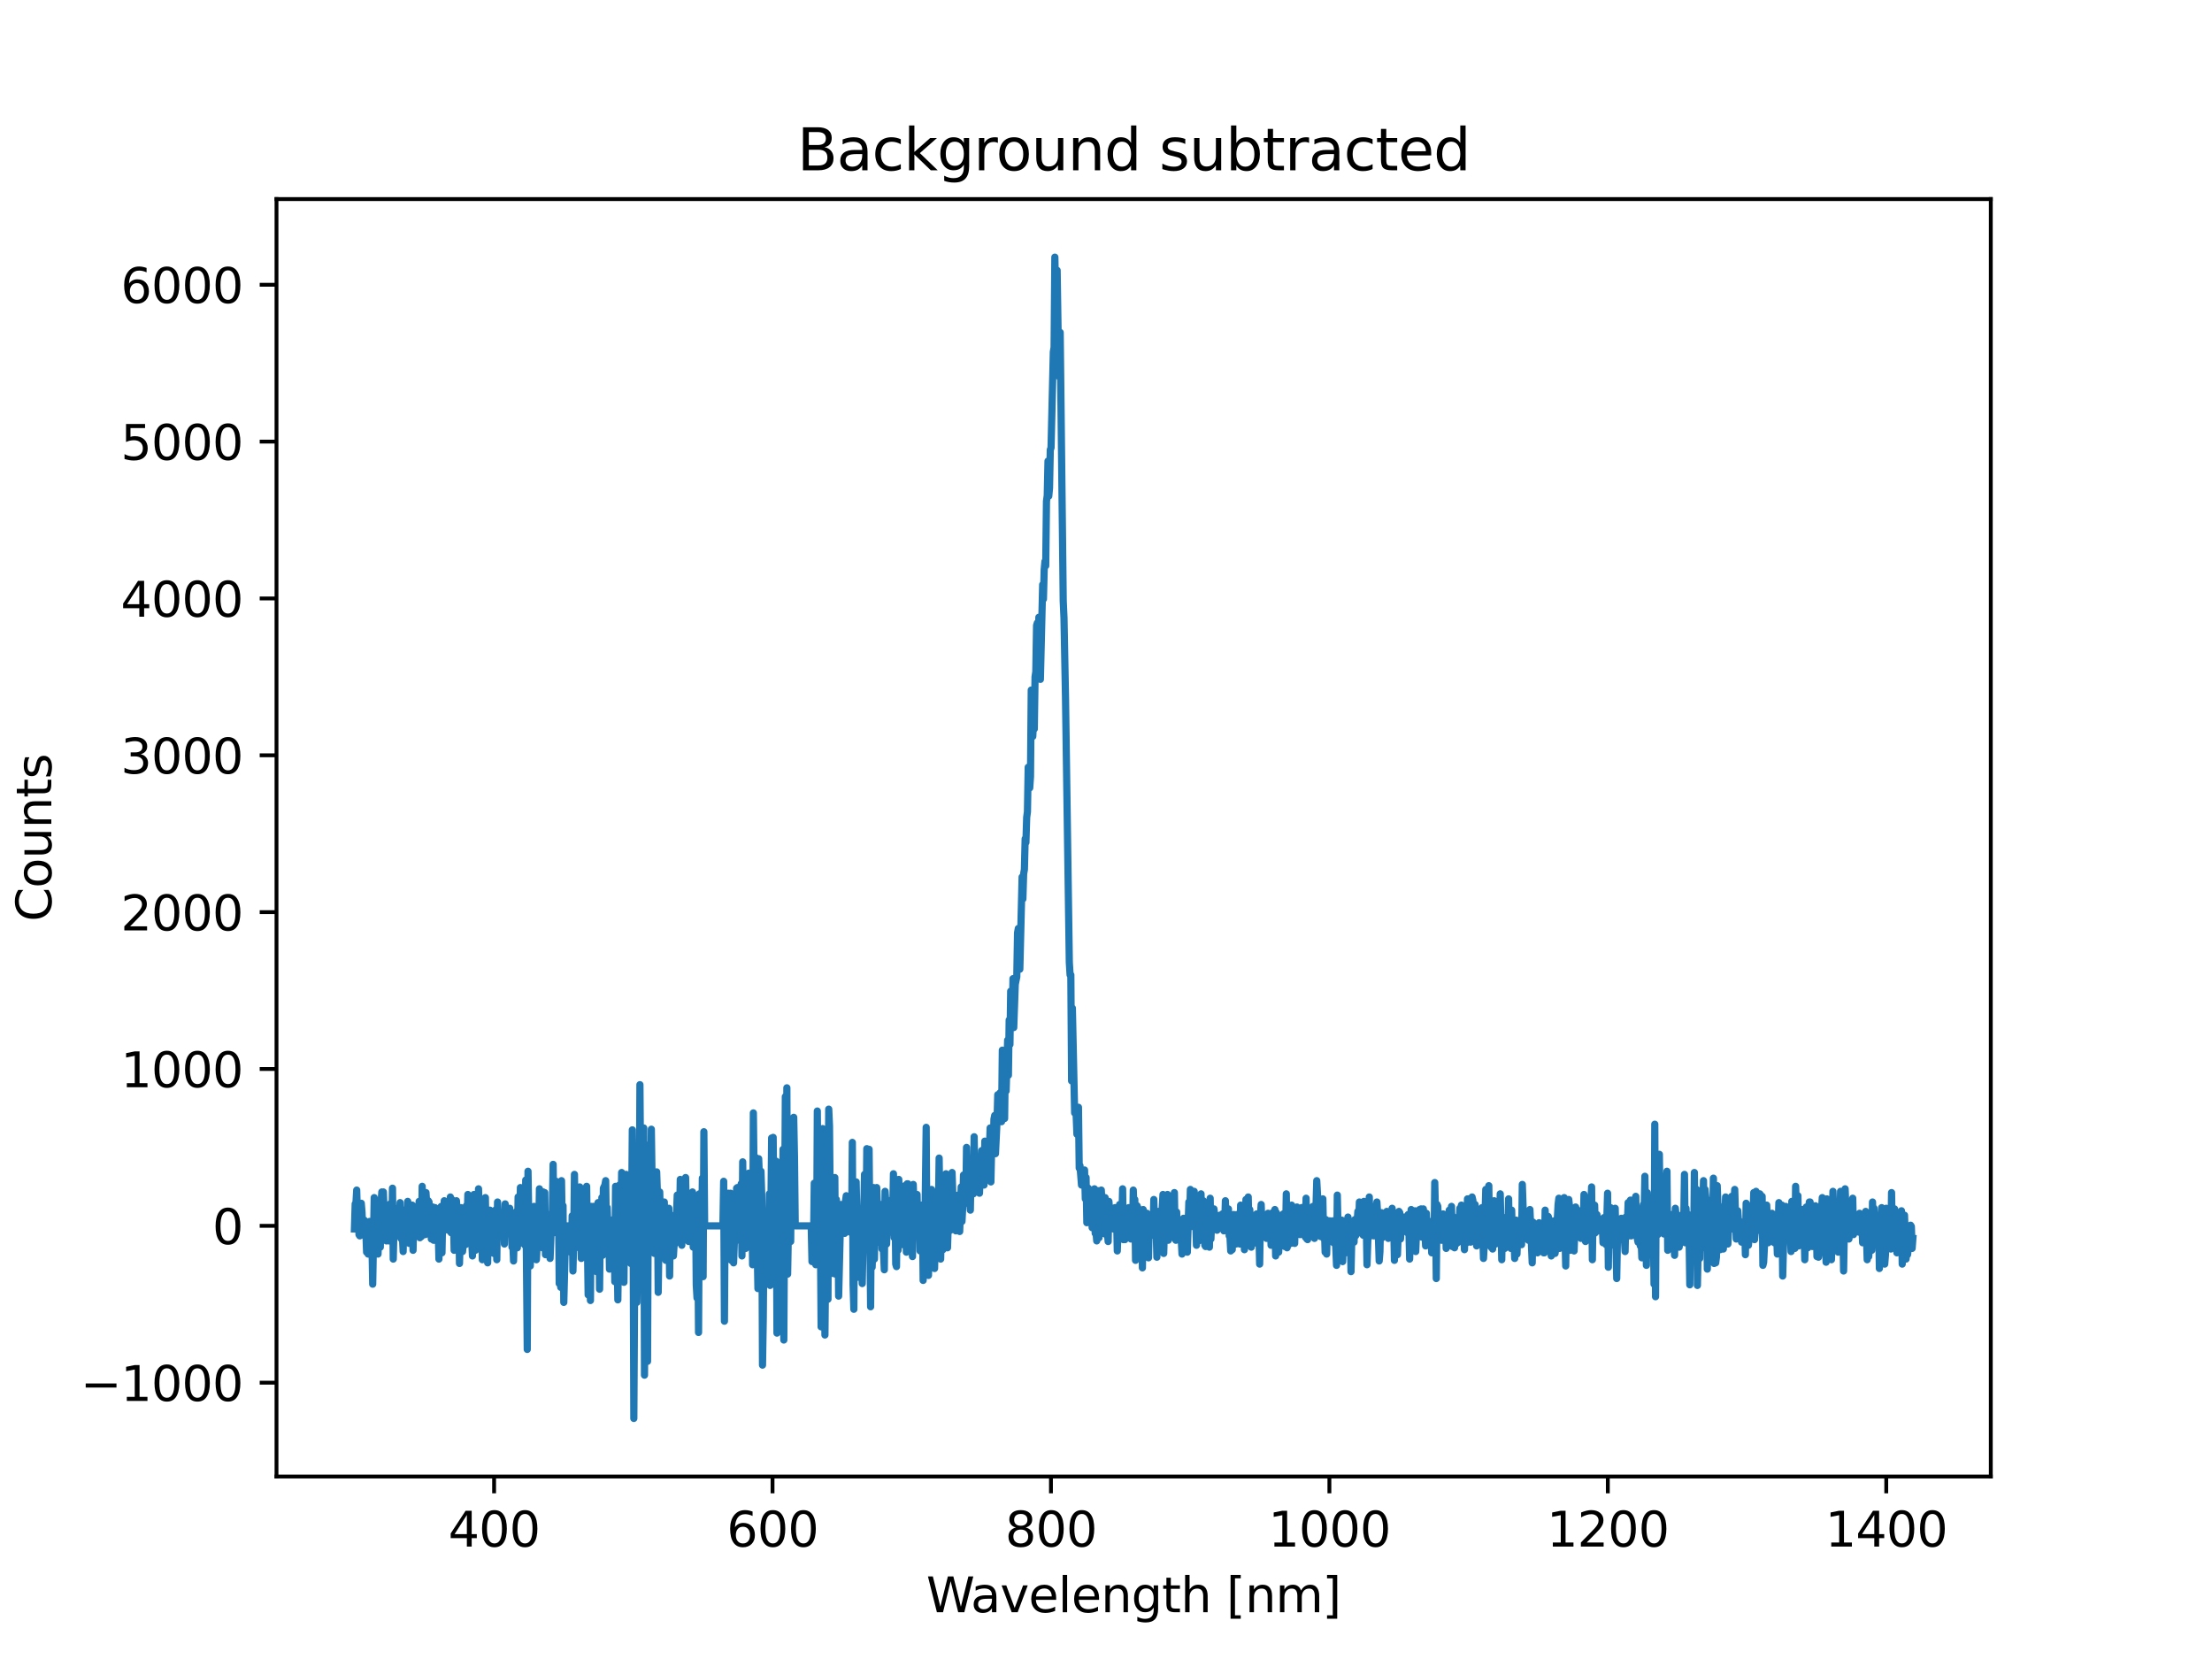 <?xml version="1.0" encoding="utf-8" standalone="no"?>
<!DOCTYPE svg PUBLIC "-//W3C//DTD SVG 1.1//EN"
  "http://www.w3.org/Graphics/SVG/1.1/DTD/svg11.dtd">
<svg height="345.6pt" version="1.1" viewBox="0 0 460.8 345.6" width="460.8pt" xmlns="http://www.w3.org/2000/svg" xmlns:xlink="http://www.w3.org/1999/xlink">
 <defs>
  <style type="text/css">*{stroke-linecap:butt;stroke-linejoin:round;}</style>
 </defs>
 <g id="figure_1">
  <g id="patch_1">
   <path d="M 0 345.6 
L 460.8 345.6 
L 460.8 0 
L 0 0 
z
" style="fill:#ffffff;"/>
  </g>
  <g id="axes_1">
   <g id="patch_2">
    <path d="M 57.6 307.584 
L 414.72 307.584 
L 414.72 41.472 
L 57.6 41.472 
z
" style="fill:#ffffff;"/>
   </g>
   <g id="matplotlib.axis_1">
    <g id="xtick_1">
     <g id="line2d_1">
      <defs>
       <path d="M 0 0 
L 0 3.5 
" id="m2b0649d801" style="stroke:#000000;stroke-width:0.8;"/>
      </defs>
      <g>
       <use style="stroke:#000000;stroke-width:0.8;" x="102.93" xlink:href="#m2b0649d801" y="307.584"/>
      </g>
     </g>
     <g id="text_1">
      <!-- 400 -->
      <g transform="translate(93.386 322.182)scale(0.1 -0.1)">
       <defs>
        <path d="M 2419 4116 
L 825 1625 
L 2419 1625 
L 2419 4116 
z
M 2253 4666 
L 3047 4666 
L 3047 1625 
L 3713 1625 
L 3713 1100 
L 3047 1100 
L 3047 0 
L 2419 0 
L 2419 1100 
L 313 1100 
L 313 1709 
L 2253 4666 
z
" id="DejaVuSans-34" transform="scale(0.016)"/>
        <path d="M 2034 4250 
Q 1547 4250 1301 3770 
Q 1056 3291 1056 2328 
Q 1056 1369 1301 889 
Q 1547 409 2034 409 
Q 2525 409 2770 889 
Q 3016 1369 3016 2328 
Q 3016 3291 2770 3770 
Q 2525 4250 2034 4250 
z
M 2034 4750 
Q 2819 4750 3233 4129 
Q 3647 3509 3647 2328 
Q 3647 1150 3233 529 
Q 2819 -91 2034 -91 
Q 1250 -91 836 529 
Q 422 1150 422 2328 
Q 422 3509 836 4129 
Q 1250 4750 2034 4750 
z
" id="DejaVuSans-30" transform="scale(0.016)"/>
       </defs>
       <use xlink:href="#DejaVuSans-34"/>
       <use x="63.623" xlink:href="#DejaVuSans-30"/>
       <use x="127.246" xlink:href="#DejaVuSans-30"/>
      </g>
     </g>
    </g>
    <g id="xtick_2">
     <g id="line2d_2">
      <g>
       <use style="stroke:#000000;stroke-width:0.8;" x="160.932" xlink:href="#m2b0649d801" y="307.584"/>
      </g>
     </g>
     <g id="text_2">
      <!-- 600 -->
      <g transform="translate(151.388 322.182)scale(0.1 -0.1)">
       <defs>
        <path d="M 2113 2584 
Q 1688 2584 1439 2293 
Q 1191 2003 1191 1497 
Q 1191 994 1439 701 
Q 1688 409 2113 409 
Q 2538 409 2786 701 
Q 3034 994 3034 1497 
Q 3034 2003 2786 2293 
Q 2538 2584 2113 2584 
z
M 3366 4563 
L 3366 3988 
Q 3128 4100 2886 4159 
Q 2644 4219 2406 4219 
Q 1781 4219 1451 3797 
Q 1122 3375 1075 2522 
Q 1259 2794 1537 2939 
Q 1816 3084 2150 3084 
Q 2853 3084 3261 2657 
Q 3669 2231 3669 1497 
Q 3669 778 3244 343 
Q 2819 -91 2113 -91 
Q 1303 -91 875 529 
Q 447 1150 447 2328 
Q 447 3434 972 4092 
Q 1497 4750 2381 4750 
Q 2619 4750 2861 4703 
Q 3103 4656 3366 4563 
z
" id="DejaVuSans-36" transform="scale(0.016)"/>
       </defs>
       <use xlink:href="#DejaVuSans-36"/>
       <use x="63.623" xlink:href="#DejaVuSans-30"/>
       <use x="127.246" xlink:href="#DejaVuSans-30"/>
      </g>
     </g>
    </g>
    <g id="xtick_3">
     <g id="line2d_3">
      <g>
       <use style="stroke:#000000;stroke-width:0.8;" x="218.934" xlink:href="#m2b0649d801" y="307.584"/>
      </g>
     </g>
     <g id="text_3">
      <!-- 800 -->
      <g transform="translate(209.391 322.182)scale(0.1 -0.1)">
       <defs>
        <path d="M 2034 2216 
Q 1584 2216 1326 1975 
Q 1069 1734 1069 1313 
Q 1069 891 1326 650 
Q 1584 409 2034 409 
Q 2484 409 2743 651 
Q 3003 894 3003 1313 
Q 3003 1734 2745 1975 
Q 2488 2216 2034 2216 
z
M 1403 2484 
Q 997 2584 770 2862 
Q 544 3141 544 3541 
Q 544 4100 942 4425 
Q 1341 4750 2034 4750 
Q 2731 4750 3128 4425 
Q 3525 4100 3525 3541 
Q 3525 3141 3298 2862 
Q 3072 2584 2669 2484 
Q 3125 2378 3379 2068 
Q 3634 1759 3634 1313 
Q 3634 634 3220 271 
Q 2806 -91 2034 -91 
Q 1263 -91 848 271 
Q 434 634 434 1313 
Q 434 1759 690 2068 
Q 947 2378 1403 2484 
z
M 1172 3481 
Q 1172 3119 1398 2916 
Q 1625 2713 2034 2713 
Q 2441 2713 2670 2916 
Q 2900 3119 2900 3481 
Q 2900 3844 2670 4047 
Q 2441 4250 2034 4250 
Q 1625 4250 1398 4047 
Q 1172 3844 1172 3481 
z
" id="DejaVuSans-38" transform="scale(0.016)"/>
       </defs>
       <use xlink:href="#DejaVuSans-38"/>
       <use x="63.623" xlink:href="#DejaVuSans-30"/>
       <use x="127.246" xlink:href="#DejaVuSans-30"/>
      </g>
     </g>
    </g>
    <g id="xtick_4">
     <g id="line2d_4">
      <g>
       <use style="stroke:#000000;stroke-width:0.8;" x="276.937" xlink:href="#m2b0649d801" y="307.584"/>
      </g>
     </g>
     <g id="text_4">
      <!-- 1000 -->
      <g transform="translate(264.212 322.182)scale(0.1 -0.1)">
       <defs>
        <path d="M 794 531 
L 1825 531 
L 1825 4091 
L 703 3866 
L 703 4441 
L 1819 4666 
L 2450 4666 
L 2450 531 
L 3481 531 
L 3481 0 
L 794 0 
L 794 531 
z
" id="DejaVuSans-31" transform="scale(0.016)"/>
       </defs>
       <use xlink:href="#DejaVuSans-31"/>
       <use x="63.623" xlink:href="#DejaVuSans-30"/>
       <use x="127.246" xlink:href="#DejaVuSans-30"/>
       <use x="190.869" xlink:href="#DejaVuSans-30"/>
      </g>
     </g>
    </g>
    <g id="xtick_5">
     <g id="line2d_5">
      <g>
       <use style="stroke:#000000;stroke-width:0.8;" x="334.939" xlink:href="#m2b0649d801" y="307.584"/>
      </g>
     </g>
     <g id="text_5">
      <!-- 1200 -->
      <g transform="translate(322.214 322.182)scale(0.1 -0.1)">
       <defs>
        <path d="M 1228 531 
L 3431 531 
L 3431 0 
L 469 0 
L 469 531 
Q 828 903 1448 1529 
Q 2069 2156 2228 2338 
Q 2531 2678 2651 2914 
Q 2772 3150 2772 3378 
Q 2772 3750 2511 3984 
Q 2250 4219 1831 4219 
Q 1534 4219 1204 4116 
Q 875 4013 500 3803 
L 500 4441 
Q 881 4594 1212 4672 
Q 1544 4750 1819 4750 
Q 2544 4750 2975 4387 
Q 3406 4025 3406 3419 
Q 3406 3131 3298 2873 
Q 3191 2616 2906 2266 
Q 2828 2175 2409 1742 
Q 1991 1309 1228 531 
z
" id="DejaVuSans-32" transform="scale(0.016)"/>
       </defs>
       <use xlink:href="#DejaVuSans-31"/>
       <use x="63.623" xlink:href="#DejaVuSans-32"/>
       <use x="127.246" xlink:href="#DejaVuSans-30"/>
       <use x="190.869" xlink:href="#DejaVuSans-30"/>
      </g>
     </g>
    </g>
    <g id="xtick_6">
     <g id="line2d_6">
      <g>
       <use style="stroke:#000000;stroke-width:0.8;" x="392.941" xlink:href="#m2b0649d801" y="307.584"/>
      </g>
     </g>
     <g id="text_6">
      <!-- 1400 -->
      <g transform="translate(380.216 322.182)scale(0.1 -0.1)">
       <use xlink:href="#DejaVuSans-31"/>
       <use x="63.623" xlink:href="#DejaVuSans-34"/>
       <use x="127.246" xlink:href="#DejaVuSans-30"/>
       <use x="190.869" xlink:href="#DejaVuSans-30"/>
      </g>
     </g>
    </g>
    <g id="text_7">
     <!-- Wavelength [nm] -->
     <g transform="translate(192.968 335.861)scale(0.1 -0.1)">
      <defs>
       <path d="M 213 4666 
L 850 4666 
L 1831 722 
L 2809 4666 
L 3519 4666 
L 4500 722 
L 5478 4666 
L 6119 4666 
L 4947 0 
L 4153 0 
L 3169 4050 
L 2175 0 
L 1381 0 
L 213 4666 
z
" id="DejaVuSans-57" transform="scale(0.016)"/>
       <path d="M 2194 1759 
Q 1497 1759 1228 1600 
Q 959 1441 959 1056 
Q 959 750 1161 570 
Q 1363 391 1709 391 
Q 2188 391 2477 730 
Q 2766 1069 2766 1631 
L 2766 1759 
L 2194 1759 
z
M 3341 1997 
L 3341 0 
L 2766 0 
L 2766 531 
Q 2569 213 2275 61 
Q 1981 -91 1556 -91 
Q 1019 -91 701 211 
Q 384 513 384 1019 
Q 384 1609 779 1909 
Q 1175 2209 1959 2209 
L 2766 2209 
L 2766 2266 
Q 2766 2663 2505 2880 
Q 2244 3097 1772 3097 
Q 1472 3097 1187 3025 
Q 903 2953 641 2809 
L 641 3341 
Q 956 3463 1253 3523 
Q 1550 3584 1831 3584 
Q 2591 3584 2966 3190 
Q 3341 2797 3341 1997 
z
" id="DejaVuSans-61" transform="scale(0.016)"/>
       <path d="M 191 3500 
L 800 3500 
L 1894 563 
L 2988 3500 
L 3597 3500 
L 2284 0 
L 1503 0 
L 191 3500 
z
" id="DejaVuSans-76" transform="scale(0.016)"/>
       <path d="M 3597 1894 
L 3597 1613 
L 953 1613 
Q 991 1019 1311 708 
Q 1631 397 2203 397 
Q 2534 397 2845 478 
Q 3156 559 3463 722 
L 3463 178 
Q 3153 47 2828 -22 
Q 2503 -91 2169 -91 
Q 1331 -91 842 396 
Q 353 884 353 1716 
Q 353 2575 817 3079 
Q 1281 3584 2069 3584 
Q 2775 3584 3186 3129 
Q 3597 2675 3597 1894 
z
M 3022 2063 
Q 3016 2534 2758 2815 
Q 2500 3097 2075 3097 
Q 1594 3097 1305 2825 
Q 1016 2553 972 2059 
L 3022 2063 
z
" id="DejaVuSans-65" transform="scale(0.016)"/>
       <path d="M 603 4863 
L 1178 4863 
L 1178 0 
L 603 0 
L 603 4863 
z
" id="DejaVuSans-6c" transform="scale(0.016)"/>
       <path d="M 3513 2113 
L 3513 0 
L 2938 0 
L 2938 2094 
Q 2938 2591 2744 2837 
Q 2550 3084 2163 3084 
Q 1697 3084 1428 2787 
Q 1159 2491 1159 1978 
L 1159 0 
L 581 0 
L 581 3500 
L 1159 3500 
L 1159 2956 
Q 1366 3272 1645 3428 
Q 1925 3584 2291 3584 
Q 2894 3584 3203 3211 
Q 3513 2838 3513 2113 
z
" id="DejaVuSans-6e" transform="scale(0.016)"/>
       <path d="M 2906 1791 
Q 2906 2416 2648 2759 
Q 2391 3103 1925 3103 
Q 1463 3103 1205 2759 
Q 947 2416 947 1791 
Q 947 1169 1205 825 
Q 1463 481 1925 481 
Q 2391 481 2648 825 
Q 2906 1169 2906 1791 
z
M 3481 434 
Q 3481 -459 3084 -895 
Q 2688 -1331 1869 -1331 
Q 1566 -1331 1297 -1286 
Q 1028 -1241 775 -1147 
L 775 -588 
Q 1028 -725 1275 -790 
Q 1522 -856 1778 -856 
Q 2344 -856 2625 -561 
Q 2906 -266 2906 331 
L 2906 616 
Q 2728 306 2450 153 
Q 2172 0 1784 0 
Q 1141 0 747 490 
Q 353 981 353 1791 
Q 353 2603 747 3093 
Q 1141 3584 1784 3584 
Q 2172 3584 2450 3431 
Q 2728 3278 2906 2969 
L 2906 3500 
L 3481 3500 
L 3481 434 
z
" id="DejaVuSans-67" transform="scale(0.016)"/>
       <path d="M 1172 4494 
L 1172 3500 
L 2356 3500 
L 2356 3053 
L 1172 3053 
L 1172 1153 
Q 1172 725 1289 603 
Q 1406 481 1766 481 
L 2356 481 
L 2356 0 
L 1766 0 
Q 1100 0 847 248 
Q 594 497 594 1153 
L 594 3053 
L 172 3053 
L 172 3500 
L 594 3500 
L 594 4494 
L 1172 4494 
z
" id="DejaVuSans-74" transform="scale(0.016)"/>
       <path d="M 3513 2113 
L 3513 0 
L 2938 0 
L 2938 2094 
Q 2938 2591 2744 2837 
Q 2550 3084 2163 3084 
Q 1697 3084 1428 2787 
Q 1159 2491 1159 1978 
L 1159 0 
L 581 0 
L 581 4863 
L 1159 4863 
L 1159 2956 
Q 1366 3272 1645 3428 
Q 1925 3584 2291 3584 
Q 2894 3584 3203 3211 
Q 3513 2838 3513 2113 
z
" id="DejaVuSans-68" transform="scale(0.016)"/>
       <path id="DejaVuSans-20" transform="scale(0.016)"/>
       <path d="M 550 4863 
L 1875 4863 
L 1875 4416 
L 1125 4416 
L 1125 -397 
L 1875 -397 
L 1875 -844 
L 550 -844 
L 550 4863 
z
" id="DejaVuSans-5b" transform="scale(0.016)"/>
       <path d="M 3328 2828 
Q 3544 3216 3844 3400 
Q 4144 3584 4550 3584 
Q 5097 3584 5394 3201 
Q 5691 2819 5691 2113 
L 5691 0 
L 5113 0 
L 5113 2094 
Q 5113 2597 4934 2840 
Q 4756 3084 4391 3084 
Q 3944 3084 3684 2787 
Q 3425 2491 3425 1978 
L 3425 0 
L 2847 0 
L 2847 2094 
Q 2847 2600 2669 2842 
Q 2491 3084 2119 3084 
Q 1678 3084 1418 2786 
Q 1159 2488 1159 1978 
L 1159 0 
L 581 0 
L 581 3500 
L 1159 3500 
L 1159 2956 
Q 1356 3278 1631 3431 
Q 1906 3584 2284 3584 
Q 2666 3584 2933 3390 
Q 3200 3197 3328 2828 
z
" id="DejaVuSans-6d" transform="scale(0.016)"/>
       <path d="M 1947 4863 
L 1947 -844 
L 622 -844 
L 622 -397 
L 1369 -397 
L 1369 4416 
L 622 4416 
L 622 4863 
L 1947 4863 
z
" id="DejaVuSans-5d" transform="scale(0.016)"/>
      </defs>
      <use xlink:href="#DejaVuSans-57"/>
      <use x="92.502" xlink:href="#DejaVuSans-61"/>
      <use x="153.781" xlink:href="#DejaVuSans-76"/>
      <use x="212.961" xlink:href="#DejaVuSans-65"/>
      <use x="274.484" xlink:href="#DejaVuSans-6c"/>
      <use x="302.268" xlink:href="#DejaVuSans-65"/>
      <use x="363.791" xlink:href="#DejaVuSans-6e"/>
      <use x="427.17" xlink:href="#DejaVuSans-67"/>
      <use x="490.646" xlink:href="#DejaVuSans-74"/>
      <use x="529.855" xlink:href="#DejaVuSans-68"/>
      <use x="593.234" xlink:href="#DejaVuSans-20"/>
      <use x="625.021" xlink:href="#DejaVuSans-5b"/>
      <use x="664.035" xlink:href="#DejaVuSans-6e"/>
      <use x="727.414" xlink:href="#DejaVuSans-6d"/>
      <use x="824.826" xlink:href="#DejaVuSans-5d"/>
     </g>
    </g>
   </g>
   <g id="matplotlib.axis_2">
    <g id="ytick_1">
     <g id="line2d_7">
      <defs>
       <path d="M 0 0 
L -3.5 0 
" id="m53bae12e25" style="stroke:#000000;stroke-width:0.8;"/>
      </defs>
      <g>
       <use style="stroke:#000000;stroke-width:0.8;" x="57.6" xlink:href="#m53bae12e25" y="288.038"/>
      </g>
     </g>
     <g id="text_8">
      <!-- −1000 -->
      <g transform="translate(16.77 291.837)scale(0.1 -0.1)">
       <defs>
        <path d="M 678 2272 
L 4684 2272 
L 4684 1741 
L 678 1741 
L 678 2272 
z
" id="DejaVuSans-2212" transform="scale(0.016)"/>
       </defs>
       <use xlink:href="#DejaVuSans-2212"/>
       <use x="83.789" xlink:href="#DejaVuSans-31"/>
       <use x="147.412" xlink:href="#DejaVuSans-30"/>
       <use x="211.035" xlink:href="#DejaVuSans-30"/>
       <use x="274.658" xlink:href="#DejaVuSans-30"/>
      </g>
     </g>
    </g>
    <g id="ytick_2">
     <g id="line2d_8">
      <g>
       <use style="stroke:#000000;stroke-width:0.8;" x="57.6" xlink:href="#m53bae12e25" y="255.364"/>
      </g>
     </g>
     <g id="text_9">
      <!-- 0 -->
      <g transform="translate(44.237 259.163)scale(0.1 -0.1)">
       <use xlink:href="#DejaVuSans-30"/>
      </g>
     </g>
    </g>
    <g id="ytick_3">
     <g id="line2d_9">
      <g>
       <use style="stroke:#000000;stroke-width:0.8;" x="57.6" xlink:href="#m53bae12e25" y="222.69"/>
      </g>
     </g>
     <g id="text_10">
      <!-- 1000 -->
      <g transform="translate(25.15 226.489)scale(0.1 -0.1)">
       <use xlink:href="#DejaVuSans-31"/>
       <use x="63.623" xlink:href="#DejaVuSans-30"/>
       <use x="127.246" xlink:href="#DejaVuSans-30"/>
       <use x="190.869" xlink:href="#DejaVuSans-30"/>
      </g>
     </g>
    </g>
    <g id="ytick_4">
     <g id="line2d_10">
      <g>
       <use style="stroke:#000000;stroke-width:0.8;" x="57.6" xlink:href="#m53bae12e25" y="190.016"/>
      </g>
     </g>
     <g id="text_11">
      <!-- 2000 -->
      <g transform="translate(25.15 193.815)scale(0.1 -0.1)">
       <use xlink:href="#DejaVuSans-32"/>
       <use x="63.623" xlink:href="#DejaVuSans-30"/>
       <use x="127.246" xlink:href="#DejaVuSans-30"/>
       <use x="190.869" xlink:href="#DejaVuSans-30"/>
      </g>
     </g>
    </g>
    <g id="ytick_5">
     <g id="line2d_11">
      <g>
       <use style="stroke:#000000;stroke-width:0.8;" x="57.6" xlink:href="#m53bae12e25" y="157.341"/>
      </g>
     </g>
     <g id="text_12">
      <!-- 3000 -->
      <g transform="translate(25.15 161.141)scale(0.1 -0.1)">
       <defs>
        <path d="M 2597 2516 
Q 3050 2419 3304 2112 
Q 3559 1806 3559 1356 
Q 3559 666 3084 287 
Q 2609 -91 1734 -91 
Q 1441 -91 1130 -33 
Q 819 25 488 141 
L 488 750 
Q 750 597 1062 519 
Q 1375 441 1716 441 
Q 2309 441 2620 675 
Q 2931 909 2931 1356 
Q 2931 1769 2642 2001 
Q 2353 2234 1838 2234 
L 1294 2234 
L 1294 2753 
L 1863 2753 
Q 2328 2753 2575 2939 
Q 2822 3125 2822 3475 
Q 2822 3834 2567 4026 
Q 2313 4219 1838 4219 
Q 1578 4219 1281 4162 
Q 984 4106 628 3988 
L 628 4550 
Q 988 4650 1302 4700 
Q 1616 4750 1894 4750 
Q 2613 4750 3031 4423 
Q 3450 4097 3450 3541 
Q 3450 3153 3228 2886 
Q 3006 2619 2597 2516 
z
" id="DejaVuSans-33" transform="scale(0.016)"/>
       </defs>
       <use xlink:href="#DejaVuSans-33"/>
       <use x="63.623" xlink:href="#DejaVuSans-30"/>
       <use x="127.246" xlink:href="#DejaVuSans-30"/>
       <use x="190.869" xlink:href="#DejaVuSans-30"/>
      </g>
     </g>
    </g>
    <g id="ytick_6">
     <g id="line2d_12">
      <g>
       <use style="stroke:#000000;stroke-width:0.8;" x="57.6" xlink:href="#m53bae12e25" y="124.667"/>
      </g>
     </g>
     <g id="text_13">
      <!-- 4000 -->
      <g transform="translate(25.15 128.466)scale(0.1 -0.1)">
       <use xlink:href="#DejaVuSans-34"/>
       <use x="63.623" xlink:href="#DejaVuSans-30"/>
       <use x="127.246" xlink:href="#DejaVuSans-30"/>
       <use x="190.869" xlink:href="#DejaVuSans-30"/>
      </g>
     </g>
    </g>
    <g id="ytick_7">
     <g id="line2d_13">
      <g>
       <use style="stroke:#000000;stroke-width:0.8;" x="57.6" xlink:href="#m53bae12e25" y="91.993"/>
      </g>
     </g>
     <g id="text_14">
      <!-- 5000 -->
      <g transform="translate(25.15 95.792)scale(0.1 -0.1)">
       <defs>
        <path d="M 691 4666 
L 3169 4666 
L 3169 4134 
L 1269 4134 
L 1269 2991 
Q 1406 3038 1543 3061 
Q 1681 3084 1819 3084 
Q 2600 3084 3056 2656 
Q 3513 2228 3513 1497 
Q 3513 744 3044 326 
Q 2575 -91 1722 -91 
Q 1428 -91 1123 -41 
Q 819 9 494 109 
L 494 744 
Q 775 591 1075 516 
Q 1375 441 1709 441 
Q 2250 441 2565 725 
Q 2881 1009 2881 1497 
Q 2881 1984 2565 2268 
Q 2250 2553 1709 2553 
Q 1456 2553 1204 2497 
Q 953 2441 691 2322 
L 691 4666 
z
" id="DejaVuSans-35" transform="scale(0.016)"/>
       </defs>
       <use xlink:href="#DejaVuSans-35"/>
       <use x="63.623" xlink:href="#DejaVuSans-30"/>
       <use x="127.246" xlink:href="#DejaVuSans-30"/>
       <use x="190.869" xlink:href="#DejaVuSans-30"/>
      </g>
     </g>
    </g>
    <g id="ytick_8">
     <g id="line2d_14">
      <g>
       <use style="stroke:#000000;stroke-width:0.8;" x="57.6" xlink:href="#m53bae12e25" y="59.319"/>
      </g>
     </g>
     <g id="text_15">
      <!-- 6000 -->
      <g transform="translate(25.15 63.118)scale(0.1 -0.1)">
       <use xlink:href="#DejaVuSans-36"/>
       <use x="63.623" xlink:href="#DejaVuSans-30"/>
       <use x="127.246" xlink:href="#DejaVuSans-30"/>
       <use x="190.869" xlink:href="#DejaVuSans-30"/>
      </g>
     </g>
    </g>
    <g id="text_16">
     <!-- Counts -->
     <g transform="translate(10.691 191.981)rotate(-90)scale(0.1 -0.1)">
      <defs>
       <path d="M 4122 4306 
L 4122 3641 
Q 3803 3938 3442 4084 
Q 3081 4231 2675 4231 
Q 1875 4231 1450 3742 
Q 1025 3253 1025 2328 
Q 1025 1406 1450 917 
Q 1875 428 2675 428 
Q 3081 428 3442 575 
Q 3803 722 4122 1019 
L 4122 359 
Q 3791 134 3420 21 
Q 3050 -91 2638 -91 
Q 1578 -91 968 557 
Q 359 1206 359 2328 
Q 359 3453 968 4101 
Q 1578 4750 2638 4750 
Q 3056 4750 3426 4639 
Q 3797 4528 4122 4306 
z
" id="DejaVuSans-43" transform="scale(0.016)"/>
       <path d="M 1959 3097 
Q 1497 3097 1228 2736 
Q 959 2375 959 1747 
Q 959 1119 1226 758 
Q 1494 397 1959 397 
Q 2419 397 2687 759 
Q 2956 1122 2956 1747 
Q 2956 2369 2687 2733 
Q 2419 3097 1959 3097 
z
M 1959 3584 
Q 2709 3584 3137 3096 
Q 3566 2609 3566 1747 
Q 3566 888 3137 398 
Q 2709 -91 1959 -91 
Q 1206 -91 779 398 
Q 353 888 353 1747 
Q 353 2609 779 3096 
Q 1206 3584 1959 3584 
z
" id="DejaVuSans-6f" transform="scale(0.016)"/>
       <path d="M 544 1381 
L 544 3500 
L 1119 3500 
L 1119 1403 
Q 1119 906 1312 657 
Q 1506 409 1894 409 
Q 2359 409 2629 706 
Q 2900 1003 2900 1516 
L 2900 3500 
L 3475 3500 
L 3475 0 
L 2900 0 
L 2900 538 
Q 2691 219 2414 64 
Q 2138 -91 1772 -91 
Q 1169 -91 856 284 
Q 544 659 544 1381 
z
M 1991 3584 
L 1991 3584 
z
" id="DejaVuSans-75" transform="scale(0.016)"/>
       <path d="M 2834 3397 
L 2834 2853 
Q 2591 2978 2328 3040 
Q 2066 3103 1784 3103 
Q 1356 3103 1142 2972 
Q 928 2841 928 2578 
Q 928 2378 1081 2264 
Q 1234 2150 1697 2047 
L 1894 2003 
Q 2506 1872 2764 1633 
Q 3022 1394 3022 966 
Q 3022 478 2636 193 
Q 2250 -91 1575 -91 
Q 1294 -91 989 -36 
Q 684 19 347 128 
L 347 722 
Q 666 556 975 473 
Q 1284 391 1588 391 
Q 1994 391 2212 530 
Q 2431 669 2431 922 
Q 2431 1156 2273 1281 
Q 2116 1406 1581 1522 
L 1381 1569 
Q 847 1681 609 1914 
Q 372 2147 372 2553 
Q 372 3047 722 3315 
Q 1072 3584 1716 3584 
Q 2034 3584 2315 3537 
Q 2597 3491 2834 3397 
z
" id="DejaVuSans-73" transform="scale(0.016)"/>
      </defs>
      <use xlink:href="#DejaVuSans-43"/>
      <use x="69.824" xlink:href="#DejaVuSans-6f"/>
      <use x="131.006" xlink:href="#DejaVuSans-75"/>
      <use x="194.385" xlink:href="#DejaVuSans-6e"/>
      <use x="257.764" xlink:href="#DejaVuSans-74"/>
      <use x="296.973" xlink:href="#DejaVuSans-73"/>
     </g>
    </g>
   </g>
   <g id="line2d_15">
    <path clip-path="url(#pf61796bba4)" d="M 73.833 256.018 
L 73.991 250.79 
L 74.15 250.659 
L 74.309 247.914 
L 74.467 253.404 
L 74.626 250.92 
L 74.784 257.194 
L 74.943 257.455 
L 75.26 250.659 
L 75.419 252.619 
L 75.577 257.063 
L 75.736 257.324 
L 75.895 254.188 
L 76.053 254.841 
L 76.212 256.54 
L 76.37 260.853 
L 76.529 255.887 
L 76.688 261.245 
L 76.846 255.887 
L 77.005 254.449 
L 77.163 261.376 
L 77.322 254.449 
L 77.481 258.893 
L 77.639 267.519 
L 77.956 249.483 
L 78.274 261.115 
L 78.432 252.097 
L 78.591 251.443 
L 78.749 261.245 
L 78.908 256.279 
L 79.067 256.54 
L 79.225 259.808 
L 79.384 250.528 
L 79.542 248.306 
L 79.701 253.142 
L 79.86 248.306 
L 80.177 256.671 
L 80.335 252.358 
L 80.494 258.501 
L 80.811 251.966 
L 80.97 258.501 
L 81.128 257.063 
L 81.287 250.79 
L 81.604 258.239 
L 81.763 247.522 
L 81.921 262.291 
L 82.08 255.103 
L 82.239 253.665 
L 82.397 257.324 
L 82.556 257.063 
L 82.873 251.705 
L 83.19 255.887 
L 83.349 250.528 
L 83.507 257.978 
L 83.666 254.188 
L 83.983 260.723 
L 84.142 252.097 
L 84.3 255.625 
L 84.459 252.881 
L 84.618 256.932 
L 84.776 257.978 
L 84.935 250.267 
L 85.093 257.455 
L 85.252 259.024 
L 85.569 253.012 
L 85.728 254.711 
L 85.886 251.051 
L 86.045 260.461 
L 86.204 253.534 
L 86.362 252.227 
L 86.679 257.063 
L 86.838 257.194 
L 86.997 252.881 
L 87.155 257.324 
L 87.314 250.267 
L 87.472 257.847 
L 87.631 251.443 
L 87.79 257.586 
L 87.948 247.13 
L 88.265 256.279 
L 88.424 251.312 
L 88.583 257.194 
L 88.741 248.437 
L 88.9 250.92 
L 89.058 255.495 
L 89.217 250.136 
L 89.376 250.398 
L 89.534 257.194 
L 89.693 253.665 
L 89.851 258.109 
L 90.169 251.443 
L 90.327 258.37 
L 90.486 258.37 
L 90.644 251.574 
L 90.962 255.887 
L 91.12 255.756 
L 91.279 256.018 
L 91.437 262.291 
L 91.596 253.926 
L 91.913 251.312 
L 92.072 260.984 
L 92.23 252.619 
L 92.389 255.756 
L 92.548 250.136 
L 92.706 253.926 
L 92.865 250.398 
L 93.023 250.79 
L 93.182 255.364 
L 93.341 256.279 
L 93.499 254.58 
L 93.658 255.495 
L 93.816 249.352 
L 93.975 256.802 
L 94.134 249.875 
L 94.292 253.273 
L 94.451 253.534 
L 94.609 260.461 
L 94.768 251.835 
L 94.927 257.063 
L 95.085 250.136 
L 95.244 252.75 
L 95.402 253.142 
L 95.561 252.097 
L 95.72 263.206 
L 96.037 251.574 
L 96.354 260.723 
L 96.513 259.024 
L 96.671 252.619 
L 96.988 259.285 
L 97.147 251.182 
L 97.306 255.756 
L 97.464 248.829 
L 97.623 255.364 
L 97.781 252.227 
L 97.94 259.154 
L 98.099 254.449 
L 98.416 261.637 
L 98.574 257.194 
L 98.733 248.829 
L 99.05 260.461 
L 99.209 256.932 
L 99.367 259.938 
L 99.526 256.671 
L 99.685 247.653 
L 100.002 258.109 
L 100.16 253.404 
L 100.319 256.279 
L 100.478 262.422 
L 100.636 252.75 
L 100.795 253.012 
L 100.953 259.938 
L 101.112 249.483 
L 101.271 259.285 
L 101.429 254.449 
L 101.588 263.075 
L 101.746 254.58 
L 101.905 259.808 
L 102.064 252.097 
L 102.381 257.063 
L 102.539 258.239 
L 102.698 256.018 
L 102.857 261.115 
L 103.174 252.097 
L 103.332 255.495 
L 103.491 262.422 
L 103.65 250.398 
L 103.808 254.58 
L 103.967 252.489 
L 104.125 253.534 
L 104.284 253.665 
L 104.443 255.625 
L 104.601 254.841 
L 104.76 254.972 
L 104.918 253.926 
L 105.077 259.154 
L 105.236 250.79 
L 105.394 256.932 
L 105.553 257.063 
L 105.711 252.358 
L 105.87 254.449 
L 106.029 252.097 
L 106.187 251.705 
L 106.346 254.972 
L 106.504 253.142 
L 106.663 259.808 
L 106.822 258.631 
L 106.98 262.683 
L 107.139 256.802 
L 107.615 252.358 
L 107.773 259.938 
L 107.932 249.352 
L 108.249 259.024 
L 108.408 247.392 
L 108.725 257.194 
L 108.883 248.96 
L 109.042 258.893 
L 109.201 258.37 
L 109.359 259.416 
L 109.518 245.823 
L 109.835 281.111 
L 109.994 243.993 
L 110.152 253.665 
L 110.311 251.182 
L 110.469 263.729 
L 110.628 255.756 
L 110.787 256.279 
L 110.945 252.097 
L 111.104 254.58 
L 111.262 251.312 
L 111.421 257.063 
L 111.58 253.796 
L 111.738 262.422 
L 111.897 259.285 
L 112.055 252.489 
L 112.214 257.586 
L 112.373 247.653 
L 112.531 255.756 
L 112.69 255.625 
L 112.848 255.756 
L 113.007 259.938 
L 113.166 248.306 
L 113.324 256.54 
L 113.483 248.437 
L 113.641 261.376 
L 113.8 256.279 
L 113.959 258.631 
L 114.117 257.324 
L 114.276 253.926 
L 114.434 256.932 
L 114.593 262.16 
L 114.91 253.796 
L 115.069 252.097 
L 115.227 242.556 
L 115.386 256.802 
L 115.545 255.495 
L 115.862 246.085 
L 116.02 252.227 
L 116.179 252.881 
L 116.338 249.875 
L 116.496 267.388 
L 116.655 248.699 
L 116.813 268.172 
L 116.972 245.954 
L 117.131 256.148 
L 117.289 251.182 
L 117.448 271.309 
L 117.765 259.024 
L 117.924 255.364 
L 118.717 255.364 
L 118.875 260.723 
L 119.034 260.984 
L 119.192 253.273 
L 119.351 264.774 
L 119.51 258.501 
L 119.668 244.647 
L 119.827 255.233 
L 119.985 253.142 
L 120.144 253.404 
L 120.303 255.756 
L 120.461 254.841 
L 120.62 259.938 
L 120.778 247.261 
L 121.096 262.16 
L 121.413 251.443 
L 121.571 259.677 
L 121.73 256.41 
L 121.889 257.063 
L 122.047 254.58 
L 122.206 247.13 
L 122.523 269.741 
L 122.84 262.814 
L 122.999 270.917 
L 123.157 251.312 
L 123.316 259.938 
L 123.475 252.358 
L 123.633 251.312 
L 123.792 251.312 
L 123.95 255.364 
L 124.109 263.859 
L 124.268 264.905 
L 124.426 253.012 
L 124.585 250.528 
L 124.743 254.057 
L 124.902 268.564 
L 125.061 254.057 
L 125.219 259.938 
L 125.378 249.483 
L 125.536 261.507 
L 125.695 247.522 
L 126.012 246.869 
L 126.171 245.954 
L 126.329 256.54 
L 126.488 251.574 
L 126.647 256.279 
L 126.805 254.711 
L 126.964 264.382 
L 127.122 255.364 
L 127.44 259.416 
L 127.757 254.057 
L 127.915 254.188 
L 128.074 266.996 
L 128.233 247.13 
L 128.391 247.392 
L 128.708 270.786 
L 129.026 246.869 
L 129.184 265.428 
L 129.501 244.255 
L 129.66 261.899 
L 129.819 255.756 
L 129.977 267.127 
L 130.136 251.051 
L 130.294 251.443 
L 130.453 244.647 
L 130.77 255.103 
L 130.929 256.148 
L 131.087 261.507 
L 131.246 260.069 
L 131.405 263.206 
L 131.563 254.449 
L 131.722 235.367 
L 131.88 252.881 
L 132.039 295.488 
L 132.198 268.695 
L 132.356 263.075 
L 132.515 241.772 
L 132.673 271.309 
L 132.832 261.245 
L 132.991 265.82 
L 133.149 257.586 
L 133.308 225.957 
L 133.625 267.257 
L 133.784 255.233 
L 133.942 252.489 
L 134.101 234.975 
L 134.259 286.47 
L 134.577 238.504 
L 134.894 283.595 
L 135.052 248.306 
L 135.211 252.75 
L 135.37 240.073 
L 135.528 251.835 
L 135.687 235.237 
L 136.004 257.455 
L 136.163 251.835 
L 136.321 261.115 
L 136.48 245.431 
L 136.638 246.869 
L 136.797 244.124 
L 136.956 248.829 
L 137.114 269.218 
L 137.431 248.306 
L 137.59 254.057 
L 137.749 252.358 
L 137.907 252.619 
L 138.066 260.2 
L 138.224 251.574 
L 138.383 250.398 
L 138.7 262.552 
L 138.859 254.711 
L 139.017 257.717 
L 139.335 251.705 
L 139.493 265.82 
L 139.652 253.142 
L 139.81 253.142 
L 139.969 256.802 
L 140.128 256.41 
L 140.286 261.637 
L 140.445 259.024 
L 140.603 259.154 
L 140.762 257.586 
L 141.079 248.96 
L 141.238 255.625 
L 141.555 255.103 
L 141.714 245.692 
L 142.031 259.416 
L 142.189 249.221 
L 142.348 255.364 
L 142.507 254.449 
L 142.665 258.239 
L 142.824 245.3 
L 142.982 253.012 
L 143.3 250.267 
L 143.458 258.631 
L 143.617 251.443 
L 143.775 252.619 
L 143.934 256.018 
L 144.093 253.534 
L 144.251 248.306 
L 144.41 259.808 
L 144.568 251.443 
L 144.727 251.705 
L 144.886 249.221 
L 145.044 267.65 
L 145.203 270.394 
L 145.361 257.324 
L 145.52 277.583 
L 145.679 248.699 
L 145.837 251.705 
L 145.996 250.659 
L 146.154 259.938 
L 146.313 245.431 
L 146.472 265.95 
L 146.63 235.76 
L 146.789 255.364 
L 150.595 255.364 
L 150.754 246.085 
L 150.912 275.23 
L 151.071 250.659 
L 151.388 261.899 
L 151.547 250.005 
L 151.705 248.568 
L 151.864 254.58 
L 152.181 248.568 
L 152.34 262.552 
L 152.498 249.613 
L 152.816 263.075 
L 153.133 254.711 
L 153.291 256.148 
L 153.45 247.522 
L 153.609 247.392 
L 153.767 258.109 
L 153.926 256.41 
L 154.084 253.404 
L 154.243 258.501 
L 154.402 246.607 
L 154.56 261.637 
L 154.719 242.033 
L 154.877 256.54 
L 155.036 256.279 
L 155.195 249.221 
L 155.353 260.069 
L 155.67 245.954 
L 155.829 251.574 
L 155.988 244.386 
L 156.146 247.261 
L 156.463 258.239 
L 156.622 248.96 
L 156.781 263.467 
L 156.939 231.839 
L 157.256 259.938 
L 157.415 241.118 
L 157.891 268.434 
L 158.049 241.379 
L 158.208 245.562 
L 158.367 262.16 
L 158.525 243.993 
L 158.684 249.091 
L 158.842 284.379 
L 159.001 274.576 
L 159.16 255.364 
L 160.111 255.364 
L 160.27 248.699 
L 160.428 267.78 
L 160.746 237.066 
L 160.904 249.744 
L 161.063 236.936 
L 161.221 253.273 
L 161.38 244.516 
L 161.539 261.637 
L 161.697 241.902 
L 161.856 277.713 
L 162.173 249.875 
L 162.49 259.677 
L 162.649 243.209 
L 162.807 270.394 
L 163.125 239.419 
L 163.283 279.151 
L 163.6 228.44 
L 163.759 259.938 
L 163.918 226.611 
L 164.076 265.428 
L 164.552 238.243 
L 164.711 258.631 
L 164.869 241.249 
L 165.028 244.124 
L 165.345 232.753 
L 165.504 240.987 
L 165.662 255.364 
L 168.993 255.364 
L 169.151 262.814 
L 169.469 259.154 
L 169.627 246.477 
L 169.944 263.467 
L 170.103 262.16 
L 170.262 231.447 
L 170.42 252.489 
L 170.579 242.686 
L 170.896 256.148 
L 171.055 276.406 
L 171.372 235.106 
L 171.53 257.324 
L 171.689 246.607 
L 171.848 278.105 
L 172.165 246.999 
L 172.323 253.796 
L 172.482 270.656 
L 172.641 231.054 
L 172.799 234.583 
L 172.958 252.097 
L 173.116 256.279 
L 173.275 249.091 
L 173.434 249.875 
L 173.592 265.297 
L 173.751 265.297 
L 173.909 245.3 
L 174.068 265.428 
L 174.227 249.875 
L 174.385 252.358 
L 174.544 250.79 
L 174.702 270.002 
L 175.178 250.92 
L 175.337 255.756 
L 175.654 255.495 
L 175.813 252.619 
L 175.971 256.932 
L 176.13 250.267 
L 176.288 249.091 
L 176.447 254.58 
L 176.606 256.148 
L 176.764 252.358 
L 176.923 256.54 
L 177.081 256.671 
L 177.24 255.103 
L 177.399 256.148 
L 177.557 237.981 
L 177.716 267.65 
L 177.874 272.747 
L 178.033 247.522 
L 178.192 253.926 
L 178.35 246.215 
L 178.509 253.534 
L 178.667 266.081 
L 178.826 255.495 
L 178.985 255.887 
L 179.143 253.796 
L 179.302 256.148 
L 179.619 267.388 
L 180.095 244.647 
L 180.253 254.841 
L 180.412 256.018 
L 180.571 239.288 
L 180.729 241.379 
L 180.888 255.103 
L 181.046 239.419 
L 181.364 272.224 
L 181.522 250.528 
L 181.681 263.99 
L 181.839 259.416 
L 181.998 247.392 
L 182.157 262.291 
L 182.315 252.881 
L 182.474 251.705 
L 182.632 247.392 
L 182.791 251.574 
L 182.95 258.762 
L 183.584 250.92 
L 183.743 260.2 
L 183.901 257.455 
L 184.218 264.513 
L 184.377 248.176 
L 184.536 250.528 
L 184.694 259.154 
L 185.011 250.136 
L 185.17 254.58 
L 185.329 251.574 
L 185.487 256.671 
L 185.804 249.875 
L 185.963 253.796 
L 186.122 244.516 
L 186.28 257.847 
L 186.439 248.829 
L 186.597 263.337 
L 186.756 263.859 
L 186.915 249.875 
L 187.073 260.461 
L 187.232 245.692 
L 187.549 256.932 
L 187.708 253.796 
L 187.866 259.285 
L 188.025 251.705 
L 188.183 249.483 
L 188.342 253.142 
L 188.501 246.999 
L 188.818 260.853 
L 188.976 246.607 
L 189.135 246.607 
L 189.294 256.41 
L 189.452 247.914 
L 189.611 259.416 
L 189.769 256.802 
L 190.087 261.768 
L 190.245 246.738 
L 190.404 251.705 
L 190.562 250.005 
L 190.721 252.75 
L 190.88 252.75 
L 191.038 248.829 
L 191.197 255.364 
L 191.355 256.148 
L 191.514 252.358 
L 191.673 260.592 
L 191.99 251.051 
L 192.148 251.443 
L 192.307 266.735 
L 192.624 258.893 
L 192.941 234.845 
L 193.1 260.069 
L 193.417 265.689 
L 193.734 253.142 
L 193.893 253.534 
L 194.052 247.784 
L 194.21 255.495 
L 194.369 251.182 
L 194.686 264.251 
L 195.003 251.182 
L 195.32 258.239 
L 195.479 252.75 
L 195.638 241.249 
L 195.955 262.291 
L 196.113 254.972 
L 196.272 255.364 
L 196.431 260.331 
L 196.589 258.762 
L 196.748 249.221 
L 196.906 250.79 
L 197.065 244.516 
L 197.382 259.938 
L 197.541 254.972 
L 197.699 253.665 
L 198.017 256.279 
L 198.175 246.738 
L 198.334 244.255 
L 198.651 254.188 
L 198.81 253.534 
L 198.968 251.835 
L 199.127 256.41 
L 199.285 251.182 
L 199.444 253.796 
L 199.603 248.96 
L 199.761 251.051 
L 199.92 256.54 
L 200.237 247.261 
L 200.396 254.449 
L 200.554 251.443 
L 200.713 244.778 
L 200.871 245.692 
L 201.03 249.744 
L 201.189 250.659 
L 201.347 239.027 
L 201.506 247.784 
L 201.664 243.471 
L 202.14 252.097 
L 202.299 243.209 
L 202.457 247.653 
L 202.775 248.699 
L 202.933 236.805 
L 203.092 245.562 
L 203.25 241.51 
L 203.568 245.039 
L 203.726 245.823 
L 203.885 244.255 
L 204.043 248.568 
L 204.202 244.647 
L 204.361 245.039 
L 204.519 239.68 
L 204.836 242.686 
L 204.995 246.869 
L 205.154 237.72 
L 205.312 245.039 
L 205.471 242.425 
L 205.629 241.902 
L 205.788 238.112 
L 205.947 238.243 
L 206.105 239.68 
L 206.264 234.975 
L 206.422 246.215 
L 206.581 238.766 
L 206.74 238.766 
L 206.898 240.334 
L 207.057 233.146 
L 207.215 232.361 
L 207.374 240.334 
L 207.691 233.799 
L 207.85 228.048 
L 208.008 231.708 
L 208.167 230.924 
L 208.326 227.656 
L 208.643 233.668 
L 208.801 218.769 
L 208.96 230.401 
L 209.119 224.258 
L 209.277 233.015 
L 209.436 220.468 
L 209.594 227.264 
L 209.912 216.678 
L 210.07 223.997 
L 210.229 212.495 
L 210.387 217.593 
L 210.546 206.483 
L 210.863 214.064 
L 211.022 203.869 
L 211.18 214.064 
L 211.498 205.046 
L 211.815 203.477 
L 211.973 194.329 
L 212.132 193.414 
L 212.449 201.909 
L 212.925 182.697 
L 213.084 187.271 
L 213.242 182.043 
L 213.401 181.128 
L 213.559 174.724 
L 213.718 175.508 
L 213.877 170.28 
L 214.035 169.104 
L 214.194 159.825 
L 214.352 161.393 
L 214.511 164.138 
L 214.67 161.785 
L 214.828 143.749 
L 214.987 152.767 
L 215.145 153.42 
L 215.304 150.153 
L 215.463 151.852 
L 215.621 141.004 
L 215.78 139.959 
L 215.938 130.287 
L 216.097 129.764 
L 216.256 138.129 
L 216.414 128.588 
L 216.731 141.527 
L 217.207 121.792 
L 217.366 124.798 
L 217.524 118.655 
L 217.683 116.956 
L 217.842 117.871 
L 218 104.409 
L 218.159 103.233 
L 218.317 96.044 
L 218.476 103.364 
L 218.635 101.664 
L 218.793 93.692 
L 218.952 93.3 
L 219.428 73.303 
L 219.586 72.388 
L 219.745 53.568 
L 220.062 69.382 
L 220.221 56.313 
L 220.538 76.832 
L 220.696 78.531 
L 220.855 69.252 
L 221.489 125.19 
L 221.648 128.719 
L 221.965 145.317 
L 222.758 200.471 
L 222.917 203.085 
L 223.075 203.085 
L 223.234 225.173 
L 223.393 210.012 
L 223.868 231.839 
L 224.027 231.839 
L 224.186 232.361 
L 224.344 236.282 
L 224.661 230.662 
L 224.82 243.34 
L 224.979 242.817 
L 225.296 246.869 
L 225.454 245.3 
L 225.613 245.562 
L 225.93 243.732 
L 226.089 249.744 
L 226.247 245.3 
L 226.406 254.711 
L 226.723 247.522 
L 226.882 252.75 
L 227.04 248.96 
L 227.358 251.443 
L 227.516 255.756 
L 227.675 248.96 
L 227.833 248.699 
L 227.992 247.653 
L 228.151 256.932 
L 228.309 256.54 
L 228.468 258.501 
L 228.785 248.045 
L 228.944 257.847 
L 229.102 255.233 
L 229.261 256.802 
L 229.419 247.914 
L 229.578 250.79 
L 229.737 256.932 
L 229.895 254.449 
L 230.054 256.148 
L 230.212 249.483 
L 230.53 257.324 
L 230.688 256.54 
L 230.847 258.631 
L 231.005 250.267 
L 231.323 254.318 
L 231.481 253.796 
L 231.64 255.625 
L 231.798 252.227 
L 231.957 256.018 
L 232.116 254.58 
L 232.274 251.574 
L 232.433 252.489 
L 232.591 252.619 
L 232.75 260.592 
L 232.909 256.018 
L 233.067 256.671 
L 233.226 250.92 
L 233.384 255.887 
L 233.543 253.796 
L 233.702 254.449 
L 233.86 247.653 
L 234.019 258.239 
L 234.177 257.978 
L 234.336 258.239 
L 234.495 256.932 
L 234.812 252.489 
L 235.129 251.574 
L 235.446 256.932 
L 235.605 258.109 
L 235.763 257.194 
L 235.922 257.586 
L 236.081 247.914 
L 236.239 252.097 
L 236.398 249.875 
L 236.556 262.552 
L 236.715 259.285 
L 236.874 251.182 
L 237.032 251.574 
L 237.191 252.619 
L 237.35 259.938 
L 237.508 256.018 
L 237.667 256.018 
L 237.825 253.273 
L 237.984 264.121 
L 238.143 251.966 
L 238.46 256.279 
L 238.618 254.58 
L 238.777 254.188 
L 238.936 252.75 
L 239.253 262.03 
L 239.411 254.057 
L 239.57 256.932 
L 239.729 253.534 
L 239.887 256.932 
L 240.046 254.711 
L 240.204 257.324 
L 240.363 249.875 
L 240.522 256.54 
L 240.68 255.495 
L 240.839 256.018 
L 240.997 261.899 
L 241.156 253.665 
L 241.315 252.358 
L 241.473 257.586 
L 241.632 256.279 
L 241.79 259.677 
L 241.949 252.358 
L 242.108 251.705 
L 242.266 248.829 
L 242.425 261.115 
L 242.583 255.495 
L 242.742 256.802 
L 242.901 252.097 
L 243.059 251.443 
L 243.218 248.829 
L 243.376 258.37 
L 243.694 256.54 
L 243.852 256.671 
L 244.011 251.705 
L 244.169 254.972 
L 244.328 255.495 
L 244.645 248.437 
L 244.804 258.109 
L 244.962 258.37 
L 245.121 252.489 
L 245.28 257.978 
L 245.438 257.978 
L 245.597 254.58 
L 245.755 256.41 
L 245.914 254.841 
L 246.231 261.245 
L 246.548 253.796 
L 246.707 255.364 
L 246.866 253.796 
L 247.024 254.711 
L 247.341 260.853 
L 247.659 250.398 
L 247.817 254.318 
L 247.976 247.784 
L 248.134 253.796 
L 248.293 255.495 
L 248.452 252.75 
L 248.61 254.188 
L 248.769 248.176 
L 248.927 255.233 
L 249.086 254.318 
L 249.245 259.416 
L 249.562 252.227 
L 249.72 258.501 
L 249.879 254.318 
L 250.038 254.972 
L 250.196 248.699 
L 250.355 256.932 
L 250.513 256.018 
L 250.672 250.136 
L 250.989 259.416 
L 251.148 259.677 
L 251.465 252.358 
L 251.624 256.41 
L 251.782 253.926 
L 251.941 259.808 
L 252.099 249.613 
L 252.258 258.109 
L 252.417 254.057 
L 252.575 253.796 
L 252.734 255.495 
L 252.892 251.835 
L 253.368 256.018 
L 253.527 256.279 
L 253.685 254.711 
L 253.844 254.711 
L 254.003 255.625 
L 254.161 253.142 
L 254.478 255.756 
L 254.637 252.881 
L 254.796 253.796 
L 254.954 256.41 
L 255.113 255.495 
L 255.271 250.136 
L 255.43 254.841 
L 255.589 252.358 
L 255.747 252.358 
L 255.906 251.835 
L 256.064 257.455 
L 256.223 257.586 
L 256.382 260.592 
L 256.54 255.364 
L 256.699 260.331 
L 256.857 253.534 
L 257.016 253.012 
L 257.175 253.404 
L 257.333 253.273 
L 257.492 259.154 
L 257.65 253.012 
L 257.968 255.887 
L 258.126 255.625 
L 258.285 259.154 
L 258.443 251.051 
L 258.602 255.103 
L 258.761 252.227 
L 258.919 254.057 
L 259.078 252.489 
L 259.236 260.331 
L 259.554 249.875 
L 259.871 255.625 
L 260.029 249.352 
L 260.188 256.802 
L 260.347 251.966 
L 260.664 259.808 
L 260.822 254.057 
L 260.981 254.711 
L 261.14 259.024 
L 261.298 254.188 
L 261.615 256.018 
L 261.774 252.881 
L 261.933 258.893 
L 262.091 253.534 
L 262.25 256.41 
L 262.408 263.337 
L 262.567 253.273 
L 262.726 250.92 
L 262.884 255.887 
L 263.043 253.404 
L 263.201 254.057 
L 263.36 255.887 
L 263.677 254.188 
L 263.836 257.978 
L 263.994 257.455 
L 264.153 252.75 
L 264.312 257.194 
L 264.629 254.188 
L 264.787 259.416 
L 265.105 252.619 
L 265.422 258.239 
L 265.58 251.966 
L 265.739 261.637 
L 265.898 252.619 
L 266.056 256.671 
L 266.215 256.279 
L 266.373 260.853 
L 266.532 256.148 
L 266.691 255.495 
L 266.849 259.546 
L 267.008 256.148 
L 267.166 257.847 
L 267.325 252.881 
L 267.484 254.58 
L 267.642 259.677 
L 267.801 257.717 
L 267.959 248.699 
L 268.118 259.938 
L 268.277 259.416 
L 268.435 251.182 
L 268.594 253.665 
L 268.752 258.501 
L 268.911 259.024 
L 269.07 251.051 
L 269.228 256.671 
L 269.545 251.705 
L 269.704 259.024 
L 269.863 252.489 
L 270.021 253.012 
L 270.18 251.443 
L 270.338 252.619 
L 270.497 256.54 
L 270.656 255.233 
L 270.814 257.194 
L 271.131 251.574 
L 271.29 255.103 
L 271.449 254.188 
L 271.607 256.54 
L 271.766 251.312 
L 271.924 257.717 
L 272.083 249.613 
L 272.242 258.109 
L 272.4 258.239 
L 272.876 251.835 
L 273.193 256.932 
L 273.352 256.148 
L 273.51 251.312 
L 273.669 253.534 
L 273.828 257.978 
L 273.986 257.063 
L 274.303 245.954 
L 274.779 254.58 
L 274.938 255.364 
L 275.096 257.586 
L 275.255 255.364 
L 275.414 254.841 
L 275.572 249.744 
L 275.731 257.978 
L 275.889 255.495 
L 276.048 260.853 
L 276.207 254.057 
L 276.365 261.245 
L 276.524 255.103 
L 276.682 256.671 
L 277 254.318 
L 277.158 257.194 
L 277.317 255.233 
L 277.475 256.018 
L 277.634 254.318 
L 277.793 258.893 
L 277.951 258.501 
L 278.11 256.148 
L 278.427 263.598 
L 278.586 248.96 
L 278.744 256.41 
L 278.903 254.58 
L 279.061 261.245 
L 279.22 255.495 
L 279.379 255.756 
L 279.537 254.188 
L 279.696 262.814 
L 279.854 257.586 
L 280.013 257.063 
L 280.172 257.455 
L 280.33 260.984 
L 280.489 255.495 
L 280.647 255.756 
L 280.806 253.534 
L 280.965 260.592 
L 281.123 260.069 
L 281.282 256.018 
L 281.44 264.905 
L 281.599 258.109 
L 281.916 257.324 
L 282.075 258.762 
L 282.233 254.057 
L 282.392 257.455 
L 282.551 257.194 
L 282.868 252.358 
L 283.026 255.364 
L 283.185 250.398 
L 283.344 254.188 
L 283.661 253.796 
L 283.819 253.796 
L 283.978 257.324 
L 284.137 250.267 
L 284.295 255.887 
L 284.454 256.148 
L 284.612 254.188 
L 284.771 263.467 
L 285.247 249.352 
L 285.405 256.802 
L 285.564 257.455 
L 285.723 251.443 
L 285.881 251.312 
L 286.198 257.455 
L 286.357 256.41 
L 286.516 253.012 
L 286.674 254.057 
L 286.833 250.398 
L 286.991 253.012 
L 287.309 262.683 
L 287.467 260.723 
L 287.626 252.881 
L 287.784 252.619 
L 287.943 257.847 
L 288.26 253.534 
L 288.419 256.018 
L 288.577 256.018 
L 288.895 252.358 
L 289.212 257.978 
L 289.529 254.057 
L 289.688 255.756 
L 290.005 251.705 
L 290.163 255.756 
L 290.322 254.318 
L 290.481 262.552 
L 290.639 256.018 
L 290.798 258.631 
L 290.956 254.841 
L 291.115 261.376 
L 291.432 252.358 
L 291.591 252.619 
L 291.749 258.109 
L 291.908 255.756 
L 292.067 256.671 
L 292.225 253.534 
L 292.384 253.534 
L 292.542 254.449 
L 292.701 253.534 
L 292.86 254.841 
L 293.018 255.103 
L 293.177 256.802 
L 293.335 253.012 
L 293.494 255.887 
L 293.653 262.291 
L 293.97 251.966 
L 294.128 255.103 
L 294.287 252.75 
L 294.446 257.194 
L 294.604 257.586 
L 294.763 252.227 
L 294.921 260.723 
L 295.239 252.881 
L 295.397 256.41 
L 295.714 251.966 
L 295.873 252.619 
L 296.032 251.835 
L 296.19 257.717 
L 296.507 251.835 
L 296.666 255.495 
L 296.825 256.54 
L 296.983 259.546 
L 297.142 252.75 
L 297.3 256.802 
L 297.459 257.978 
L 297.618 256.148 
L 297.776 256.279 
L 297.935 254.841 
L 298.093 257.063 
L 298.252 260.984 
L 298.411 259.154 
L 298.569 254.188 
L 298.728 260.069 
L 298.886 246.346 
L 299.045 253.012 
L 299.204 266.343 
L 299.362 250.92 
L 299.521 251.312 
L 299.679 255.364 
L 299.838 253.404 
L 299.997 257.586 
L 300.155 253.534 
L 300.314 258.37 
L 300.631 252.881 
L 300.79 253.142 
L 300.948 258.501 
L 301.107 253.273 
L 301.265 260.069 
L 301.583 254.711 
L 301.741 254.841 
L 301.9 252.097 
L 302.058 253.534 
L 302.217 256.148 
L 302.376 251.312 
L 302.534 259.677 
L 302.693 253.404 
L 302.851 255.233 
L 303.01 259.938 
L 303.169 254.449 
L 303.327 259.154 
L 303.486 258.893 
L 303.644 258.893 
L 303.803 257.847 
L 304.12 251.705 
L 304.279 254.841 
L 304.437 251.051 
L 304.596 255.887 
L 304.755 257.324 
L 304.913 256.802 
L 305.072 260.331 
L 305.23 255.495 
L 305.389 256.148 
L 305.548 258.893 
L 305.706 249.744 
L 305.865 257.455 
L 306.023 249.744 
L 306.182 252.097 
L 306.341 258.762 
L 306.499 257.194 
L 306.658 249.352 
L 306.816 250.005 
L 307.134 254.188 
L 307.292 250.92 
L 307.451 257.847 
L 307.609 259.546 
L 307.768 254.318 
L 307.927 256.148 
L 308.085 253.273 
L 308.244 258.239 
L 308.402 259.024 
L 308.72 251.574 
L 309.037 262.16 
L 309.195 259.285 
L 309.513 247.784 
L 309.671 256.54 
L 309.83 256.148 
L 309.988 255.364 
L 310.147 246.999 
L 310.306 259.416 
L 310.464 255.103 
L 310.623 259.808 
L 310.781 259.285 
L 310.94 260.2 
L 311.099 257.717 
L 311.257 250.136 
L 311.416 258.37 
L 311.574 259.154 
L 311.733 256.54 
L 311.892 257.586 
L 312.209 255.495 
L 312.367 255.887 
L 312.526 248.699 
L 312.843 262.422 
L 313.002 253.534 
L 313.16 257.978 
L 313.319 254.449 
L 313.478 260.069 
L 313.636 255.364 
L 313.795 254.58 
L 313.953 257.194 
L 314.112 257.324 
L 314.271 249.744 
L 314.429 257.978 
L 314.588 253.142 
L 314.746 260.069 
L 314.905 252.097 
L 315.064 257.717 
L 315.222 256.802 
L 315.381 257.847 
L 315.539 262.16 
L 315.698 254.841 
L 315.857 254.188 
L 316.015 261.245 
L 316.174 256.932 
L 316.332 257.978 
L 316.65 254.188 
L 316.808 259.154 
L 316.967 259.285 
L 317.125 246.738 
L 317.443 256.018 
L 317.601 254.449 
L 317.76 254.057 
L 318.077 257.324 
L 318.236 254.318 
L 318.394 258.37 
L 318.711 251.966 
L 319.187 263.075 
L 319.346 254.58 
L 319.504 255.233 
L 319.663 257.847 
L 319.822 258.501 
L 319.98 256.932 
L 320.139 257.978 
L 320.297 260.984 
L 320.456 255.233 
L 320.615 254.711 
L 320.932 259.546 
L 321.09 257.324 
L 321.249 257.194 
L 321.408 255.756 
L 321.566 260.984 
L 321.725 260.984 
L 321.883 252.097 
L 322.042 257.455 
L 322.201 254.58 
L 322.359 254.711 
L 322.518 253.404 
L 322.676 253.926 
L 322.835 260.723 
L 322.994 255.625 
L 323.152 261.637 
L 323.469 256.018 
L 323.787 254.318 
L 323.945 261.115 
L 324.104 260.069 
L 324.58 250.92 
L 324.738 249.613 
L 324.897 260.069 
L 325.055 254.449 
L 325.214 257.324 
L 325.373 254.318 
L 325.531 254.318 
L 325.848 249.483 
L 326.166 263.729 
L 326.324 253.273 
L 326.483 253.142 
L 326.641 259.024 
L 326.8 249.875 
L 326.959 251.312 
L 327.117 260.461 
L 327.276 254.711 
L 327.434 253.012 
L 327.593 257.717 
L 327.752 253.273 
L 327.91 260.592 
L 328.227 251.443 
L 328.386 251.966 
L 328.703 257.455 
L 329.02 252.227 
L 329.179 252.358 
L 329.338 257.978 
L 329.655 254.318 
L 329.813 256.41 
L 329.972 248.829 
L 330.131 249.483 
L 330.289 258.631 
L 330.448 254.188 
L 330.606 253.012 
L 330.765 256.279 
L 330.924 250.528 
L 331.241 255.756 
L 331.558 247.261 
L 331.717 262.422 
L 331.875 251.182 
L 332.034 257.063 
L 332.192 251.051 
L 332.351 256.802 
L 332.51 255.756 
L 332.668 253.012 
L 332.827 256.41 
L 333.144 254.841 
L 333.303 255.364 
L 333.461 254.449 
L 333.778 254.841 
L 333.937 258.893 
L 334.096 253.665 
L 334.254 254.449 
L 334.413 254.58 
L 334.571 259.285 
L 334.889 248.568 
L 335.047 263.99 
L 335.206 252.358 
L 335.364 254.841 
L 335.523 251.574 
L 335.682 257.847 
L 335.84 257.194 
L 335.999 255.756 
L 336.157 259.416 
L 336.475 251.705 
L 336.792 266.343 
L 336.95 257.455 
L 337.109 255.103 
L 337.268 255.887 
L 337.426 255.756 
L 337.585 257.978 
L 337.743 253.796 
L 337.902 258.239 
L 338.061 257.455 
L 338.219 254.972 
L 338.536 260.723 
L 338.695 253.534 
L 338.854 254.972 
L 339.012 255.233 
L 339.171 250.528 
L 339.329 257.455 
L 339.488 256.932 
L 339.647 250.005 
L 339.805 257.455 
L 340.122 250.005 
L 340.281 250.79 
L 340.44 251.574 
L 340.598 251.312 
L 340.757 249.221 
L 340.915 257.194 
L 341.233 258.762 
L 341.391 253.534 
L 341.55 258.37 
L 341.708 259.546 
L 341.867 257.978 
L 342.026 262.03 
L 342.184 251.966 
L 342.343 250.92 
L 342.501 252.881 
L 342.66 245.039 
L 342.977 263.598 
L 343.136 248.437 
L 343.294 253.012 
L 343.453 261.507 
L 343.612 255.103 
L 343.77 260.723 
L 343.929 259.416 
L 344.246 250.398 
L 344.405 253.012 
L 344.563 267.519 
L 344.722 234.191 
L 344.88 270.133 
L 345.039 244.255 
L 345.356 257.194 
L 345.673 240.465 
L 345.832 252.358 
L 345.991 254.057 
L 346.149 254.188 
L 346.308 245.039 
L 346.625 257.063 
L 346.784 254.057 
L 346.942 255.495 
L 347.259 243.993 
L 347.418 260.461 
L 347.577 254.711 
L 347.735 256.802 
L 348.211 253.012 
L 348.528 258.37 
L 348.687 258.109 
L 348.845 261.507 
L 349.004 251.705 
L 349.163 253.404 
L 349.321 253.404 
L 349.48 253.796 
L 349.638 256.018 
L 349.797 259.808 
L 350.114 257.455 
L 350.273 257.324 
L 350.431 253.012 
L 350.59 257.586 
L 350.749 254.841 
L 350.907 244.647 
L 351.066 258.893 
L 351.224 251.705 
L 351.542 257.586 
L 351.7 253.012 
L 351.859 257.063 
L 352.017 267.65 
L 352.176 253.796 
L 352.335 256.802 
L 352.652 253.142 
L 352.81 261.376 
L 352.969 244.255 
L 353.128 259.546 
L 353.286 258.37 
L 353.445 247.784 
L 353.603 267.78 
L 353.762 259.677 
L 353.921 259.154 
L 354.079 262.16 
L 354.238 250.528 
L 354.396 260.069 
L 354.555 258.501 
L 354.872 245.954 
L 355.031 258.37 
L 355.189 247.784 
L 355.348 249.483 
L 355.507 249.875 
L 355.665 264.382 
L 355.824 252.619 
L 355.982 250.528 
L 356.141 253.665 
L 356.3 253.796 
L 356.458 251.312 
L 356.617 252.881 
L 356.775 255.756 
L 356.934 245.431 
L 357.093 263.206 
L 357.251 253.534 
L 357.41 263.075 
L 357.568 261.899 
L 357.727 246.999 
L 358.044 255.887 
L 358.203 255.625 
L 358.361 260.331 
L 358.52 251.443 
L 358.679 257.717 
L 358.837 258.239 
L 358.996 260.2 
L 359.154 258.109 
L 359.472 249.352 
L 359.63 259.024 
L 359.789 249.875 
L 359.947 259.154 
L 360.265 251.835 
L 360.423 256.148 
L 360.74 249.221 
L 361.058 254.58 
L 361.375 247.784 
L 361.692 258.109 
L 362.009 252.227 
L 362.326 256.932 
L 362.485 254.449 
L 362.644 255.756 
L 362.802 258.762 
L 363.119 255.103 
L 363.278 257.586 
L 363.437 254.711 
L 363.595 261.376 
L 363.754 250.659 
L 363.912 251.051 
L 364.23 259.416 
L 364.388 257.586 
L 364.547 254.449 
L 364.705 256.018 
L 364.864 256.018 
L 365.023 251.705 
L 365.181 253.665 
L 365.34 248.437 
L 365.498 258.239 
L 365.657 256.54 
L 365.816 248.176 
L 365.974 251.705 
L 366.133 252.358 
L 366.291 250.398 
L 366.45 256.279 
L 366.609 248.699 
L 366.767 248.96 
L 366.926 253.926 
L 367.084 249.221 
L 367.243 263.598 
L 367.402 262.944 
L 367.877 253.404 
L 368.036 251.051 
L 368.353 258.893 
L 368.67 253.273 
L 368.829 253.404 
L 368.988 257.324 
L 369.146 252.75 
L 369.305 253.796 
L 369.622 258.893 
L 369.781 258.631 
L 369.939 255.364 
L 370.098 256.932 
L 370.256 261.245 
L 370.574 250.528 
L 370.732 256.671 
L 370.891 255.756 
L 371.049 256.932 
L 371.208 251.051 
L 371.367 265.82 
L 371.684 253.796 
L 371.842 254.711 
L 372.001 251.312 
L 372.16 251.443 
L 372.477 254.972 
L 372.635 257.194 
L 372.794 252.619 
L 373.111 260.723 
L 373.27 250.267 
L 373.428 258.501 
L 373.587 257.586 
L 373.746 255.103 
L 373.904 260.069 
L 374.063 247.13 
L 374.38 257.063 
L 374.539 249.091 
L 374.697 259.546 
L 374.856 257.586 
L 375.014 257.586 
L 375.173 253.796 
L 375.332 256.802 
L 375.49 251.966 
L 375.649 256.671 
L 375.807 254.58 
L 375.966 262.422 
L 376.283 251.443 
L 376.6 259.938 
L 376.759 251.966 
L 376.918 250.398 
L 377.076 250.398 
L 377.235 257.978 
L 377.393 257.455 
L 377.552 259.677 
L 377.711 258.501 
L 377.869 251.574 
L 378.028 251.835 
L 378.186 251.182 
L 378.345 252.358 
L 378.504 261.768 
L 378.662 256.932 
L 378.821 261.899 
L 378.979 260.723 
L 379.297 253.142 
L 379.455 252.227 
L 379.614 249.483 
L 379.772 250.136 
L 379.931 252.097 
L 380.09 250.528 
L 380.407 262.944 
L 380.565 249.744 
L 380.883 257.324 
L 381.041 257.194 
L 381.2 253.142 
L 381.358 254.057 
L 381.517 262.422 
L 381.676 258.501 
L 381.834 248.176 
L 382.151 255.887 
L 382.31 251.705 
L 382.469 254.188 
L 382.627 253.273 
L 382.944 260.853 
L 383.103 257.194 
L 383.262 258.239 
L 383.42 248.176 
L 383.579 260.853 
L 383.737 255.495 
L 383.896 254.711 
L 384.055 264.774 
L 384.372 247.653 
L 384.689 255.364 
L 384.848 256.671 
L 385.006 250.267 
L 385.165 258.109 
L 385.323 256.41 
L 385.482 253.012 
L 385.641 256.54 
L 385.958 249.613 
L 386.116 257.194 
L 386.275 254.58 
L 386.434 254.449 
L 386.592 253.404 
L 386.751 256.41 
L 386.909 253.012 
L 387.068 256.54 
L 387.227 256.671 
L 387.385 252.75 
L 387.544 254.711 
L 387.861 255.103 
L 388.02 258.893 
L 388.178 256.54 
L 388.337 258.239 
L 388.654 252.358 
L 388.971 262.422 
L 389.13 255.625 
L 389.288 261.768 
L 389.447 259.546 
L 389.606 253.534 
L 389.764 260.331 
L 389.923 260.461 
L 390.081 250.398 
L 390.24 258.501 
L 390.399 251.705 
L 390.874 259.416 
L 391.033 259.154 
L 391.192 254.58 
L 391.35 254.057 
L 391.509 264.251 
L 391.826 257.324 
L 391.985 251.574 
L 392.143 253.012 
L 392.302 262.814 
L 392.46 252.619 
L 392.619 263.337 
L 392.778 261.376 
L 392.936 251.705 
L 393.095 256.41 
L 393.253 255.103 
L 393.571 257.063 
L 393.729 253.534 
L 393.888 260.2 
L 394.046 248.437 
L 394.205 257.717 
L 394.364 259.154 
L 394.681 251.835 
L 394.839 256.279 
L 394.998 255.756 
L 395.157 260.984 
L 395.315 257.194 
L 395.474 258.37 
L 395.632 256.279 
L 395.791 259.677 
L 396.108 252.227 
L 396.267 263.337 
L 396.425 255.364 
L 396.584 258.239 
L 396.743 253.142 
L 397.06 262.291 
L 397.218 260.853 
L 397.377 261.376 
L 397.536 260.069 
L 397.694 260.069 
L 397.853 259.808 
L 398.011 255.233 
L 398.17 255.495 
L 398.329 260.069 
L 398.487 257.978 
L 398.487 257.978 
" style="fill:none;stroke:#1f77b4;stroke-linecap:square;stroke-width:1.5;"/>
   </g>
   <g id="patch_3">
    <path d="M 57.6 307.584 
L 57.6 41.472 
" style="fill:none;stroke:#000000;stroke-linecap:square;stroke-linejoin:miter;stroke-width:0.8;"/>
   </g>
   <g id="patch_4">
    <path d="M 414.72 307.584 
L 414.72 41.472 
" style="fill:none;stroke:#000000;stroke-linecap:square;stroke-linejoin:miter;stroke-width:0.8;"/>
   </g>
   <g id="patch_5">
    <path d="M 57.6 307.584 
L 414.72 307.584 
" style="fill:none;stroke:#000000;stroke-linecap:square;stroke-linejoin:miter;stroke-width:0.8;"/>
   </g>
   <g id="patch_6">
    <path d="M 57.6 41.472 
L 414.72 41.472 
" style="fill:none;stroke:#000000;stroke-linecap:square;stroke-linejoin:miter;stroke-width:0.8;"/>
   </g>
   <g id="text_17">
    <!-- Background subtracted -->
    <g transform="translate(166.075 35.472)scale(0.12 -0.12)">
     <defs>
      <path d="M 1259 2228 
L 1259 519 
L 2272 519 
Q 2781 519 3026 730 
Q 3272 941 3272 1375 
Q 3272 1813 3026 2020 
Q 2781 2228 2272 2228 
L 1259 2228 
z
M 1259 4147 
L 1259 2741 
L 2194 2741 
Q 2656 2741 2882 2914 
Q 3109 3088 3109 3444 
Q 3109 3797 2882 3972 
Q 2656 4147 2194 4147 
L 1259 4147 
z
M 628 4666 
L 2241 4666 
Q 2963 4666 3353 4366 
Q 3744 4066 3744 3513 
Q 3744 3084 3544 2831 
Q 3344 2578 2956 2516 
Q 3422 2416 3680 2098 
Q 3938 1781 3938 1306 
Q 3938 681 3513 340 
Q 3088 0 2303 0 
L 628 0 
L 628 4666 
z
" id="DejaVuSans-42" transform="scale(0.016)"/>
      <path d="M 3122 3366 
L 3122 2828 
Q 2878 2963 2633 3030 
Q 2388 3097 2138 3097 
Q 1578 3097 1268 2742 
Q 959 2388 959 1747 
Q 959 1106 1268 751 
Q 1578 397 2138 397 
Q 2388 397 2633 464 
Q 2878 531 3122 666 
L 3122 134 
Q 2881 22 2623 -34 
Q 2366 -91 2075 -91 
Q 1284 -91 818 406 
Q 353 903 353 1747 
Q 353 2603 823 3093 
Q 1294 3584 2113 3584 
Q 2378 3584 2631 3529 
Q 2884 3475 3122 3366 
z
" id="DejaVuSans-63" transform="scale(0.016)"/>
      <path d="M 581 4863 
L 1159 4863 
L 1159 1991 
L 2875 3500 
L 3609 3500 
L 1753 1863 
L 3688 0 
L 2938 0 
L 1159 1709 
L 1159 0 
L 581 0 
L 581 4863 
z
" id="DejaVuSans-6b" transform="scale(0.016)"/>
      <path d="M 2631 2963 
Q 2534 3019 2420 3045 
Q 2306 3072 2169 3072 
Q 1681 3072 1420 2755 
Q 1159 2438 1159 1844 
L 1159 0 
L 581 0 
L 581 3500 
L 1159 3500 
L 1159 2956 
Q 1341 3275 1631 3429 
Q 1922 3584 2338 3584 
Q 2397 3584 2469 3576 
Q 2541 3569 2628 3553 
L 2631 2963 
z
" id="DejaVuSans-72" transform="scale(0.016)"/>
      <path d="M 2906 2969 
L 2906 4863 
L 3481 4863 
L 3481 0 
L 2906 0 
L 2906 525 
Q 2725 213 2448 61 
Q 2172 -91 1784 -91 
Q 1150 -91 751 415 
Q 353 922 353 1747 
Q 353 2572 751 3078 
Q 1150 3584 1784 3584 
Q 2172 3584 2448 3432 
Q 2725 3281 2906 2969 
z
M 947 1747 
Q 947 1113 1208 752 
Q 1469 391 1925 391 
Q 2381 391 2643 752 
Q 2906 1113 2906 1747 
Q 2906 2381 2643 2742 
Q 2381 3103 1925 3103 
Q 1469 3103 1208 2742 
Q 947 2381 947 1747 
z
" id="DejaVuSans-64" transform="scale(0.016)"/>
      <path d="M 3116 1747 
Q 3116 2381 2855 2742 
Q 2594 3103 2138 3103 
Q 1681 3103 1420 2742 
Q 1159 2381 1159 1747 
Q 1159 1113 1420 752 
Q 1681 391 2138 391 
Q 2594 391 2855 752 
Q 3116 1113 3116 1747 
z
M 1159 2969 
Q 1341 3281 1617 3432 
Q 1894 3584 2278 3584 
Q 2916 3584 3314 3078 
Q 3713 2572 3713 1747 
Q 3713 922 3314 415 
Q 2916 -91 2278 -91 
Q 1894 -91 1617 61 
Q 1341 213 1159 525 
L 1159 0 
L 581 0 
L 581 4863 
L 1159 4863 
L 1159 2969 
z
" id="DejaVuSans-62" transform="scale(0.016)"/>
     </defs>
     <use xlink:href="#DejaVuSans-42"/>
     <use x="68.604" xlink:href="#DejaVuSans-61"/>
     <use x="129.883" xlink:href="#DejaVuSans-63"/>
     <use x="184.863" xlink:href="#DejaVuSans-6b"/>
     <use x="242.773" xlink:href="#DejaVuSans-67"/>
     <use x="306.25" xlink:href="#DejaVuSans-72"/>
     <use x="345.113" xlink:href="#DejaVuSans-6f"/>
     <use x="406.295" xlink:href="#DejaVuSans-75"/>
     <use x="469.674" xlink:href="#DejaVuSans-6e"/>
     <use x="533.053" xlink:href="#DejaVuSans-64"/>
     <use x="596.529" xlink:href="#DejaVuSans-20"/>
     <use x="628.316" xlink:href="#DejaVuSans-73"/>
     <use x="680.416" xlink:href="#DejaVuSans-75"/>
     <use x="743.795" xlink:href="#DejaVuSans-62"/>
     <use x="807.271" xlink:href="#DejaVuSans-74"/>
     <use x="846.48" xlink:href="#DejaVuSans-72"/>
     <use x="887.594" xlink:href="#DejaVuSans-61"/>
     <use x="948.873" xlink:href="#DejaVuSans-63"/>
     <use x="1003.854" xlink:href="#DejaVuSans-74"/>
     <use x="1043.062" xlink:href="#DejaVuSans-65"/>
     <use x="1104.586" xlink:href="#DejaVuSans-64"/>
    </g>
   </g>
  </g>
 </g>
 <defs>
  <clipPath id="pf61796bba4">
   <rect height="266.112" width="357.12" x="57.6" y="41.472"/>
  </clipPath>
 </defs>
</svg>
